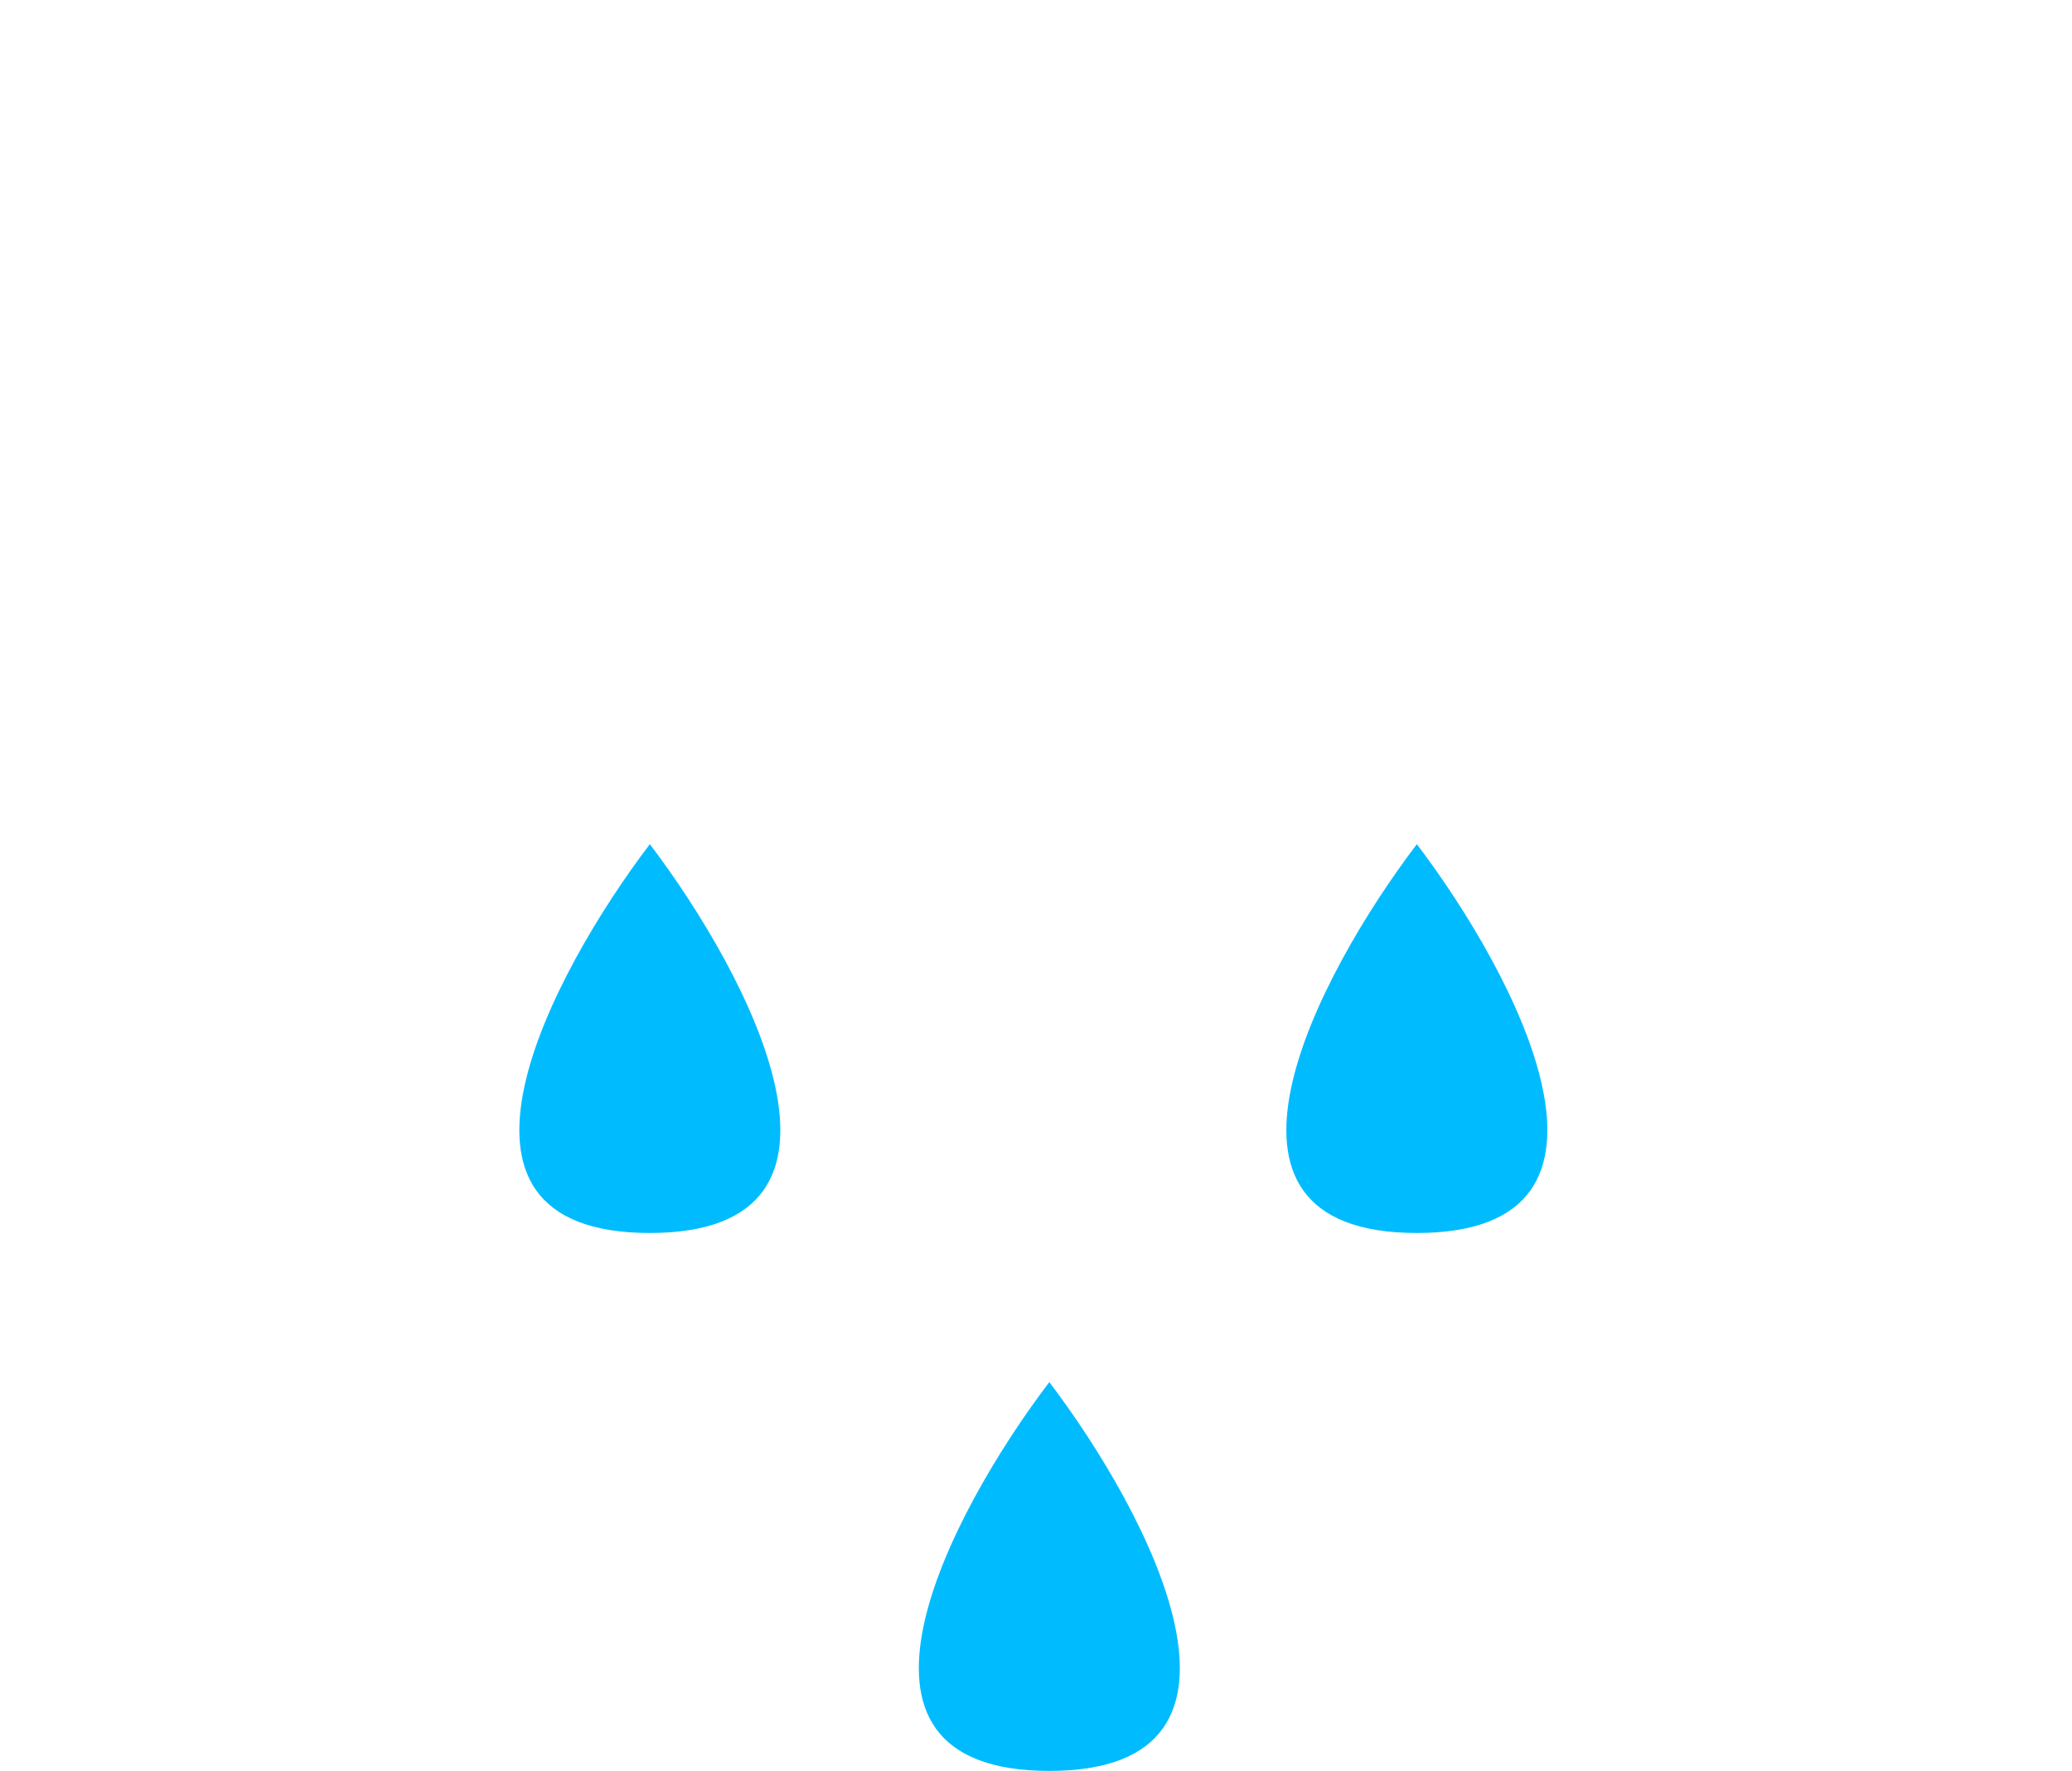 <svg xmlns="http://www.w3.org/2000/svg" xmlns:xlink="http://www.w3.org/1999/xlink" width="389" height="332.5" viewBox="0 0 389 332.5"><defs><filter id="a" x="0" y="0" width="389" height="261.403" filterUnits="userSpaceOnUse"><feOffset dy="15" input="SourceAlpha"/><feGaussianBlur stdDeviation="12.5" result="b"/><feFlood flood-opacity="0.161"/><feComposite operator="in" in2="b"/><feComposite in="SourceGraphic"/></filter></defs><g transform="translate(-3.5 22.5)"><g transform="matrix(1, 0, 0, 1, 3.5, -22.5)" filter="url(#a)"><path d="M318.747,95.008a80.778,80.778,0,0,0,1.22-14.02C319.967,36.26,283.369,0,238.223,0a81.788,81.788,0,0,0-74.989,48.7A58.369,58.369,0,0,0,66.95,93.2q0,2.7.24,5.336A46.216,46.216,0,0,0,87.711,186.4H308.289a46.245,46.245,0,0,0,10.458-91.395Z" transform="translate(-3.5 22.5)" fill="#fff"/></g><path d="M125.5,136c-18.488,24.333-44.372,73,0,73S143.988,160.333,125.5,136Z" fill="#00bcff"/><path d="M269.5,136c-18.488,24.333-44.372,73,0,73S287.988,160.333,269.5,136Z" fill="#00bcff"/><path d="M200.5,237c-18.488,24.333-44.372,73,0,73S218.988,261.333,200.5,237Z" fill="#00bcff"/></g></svg>